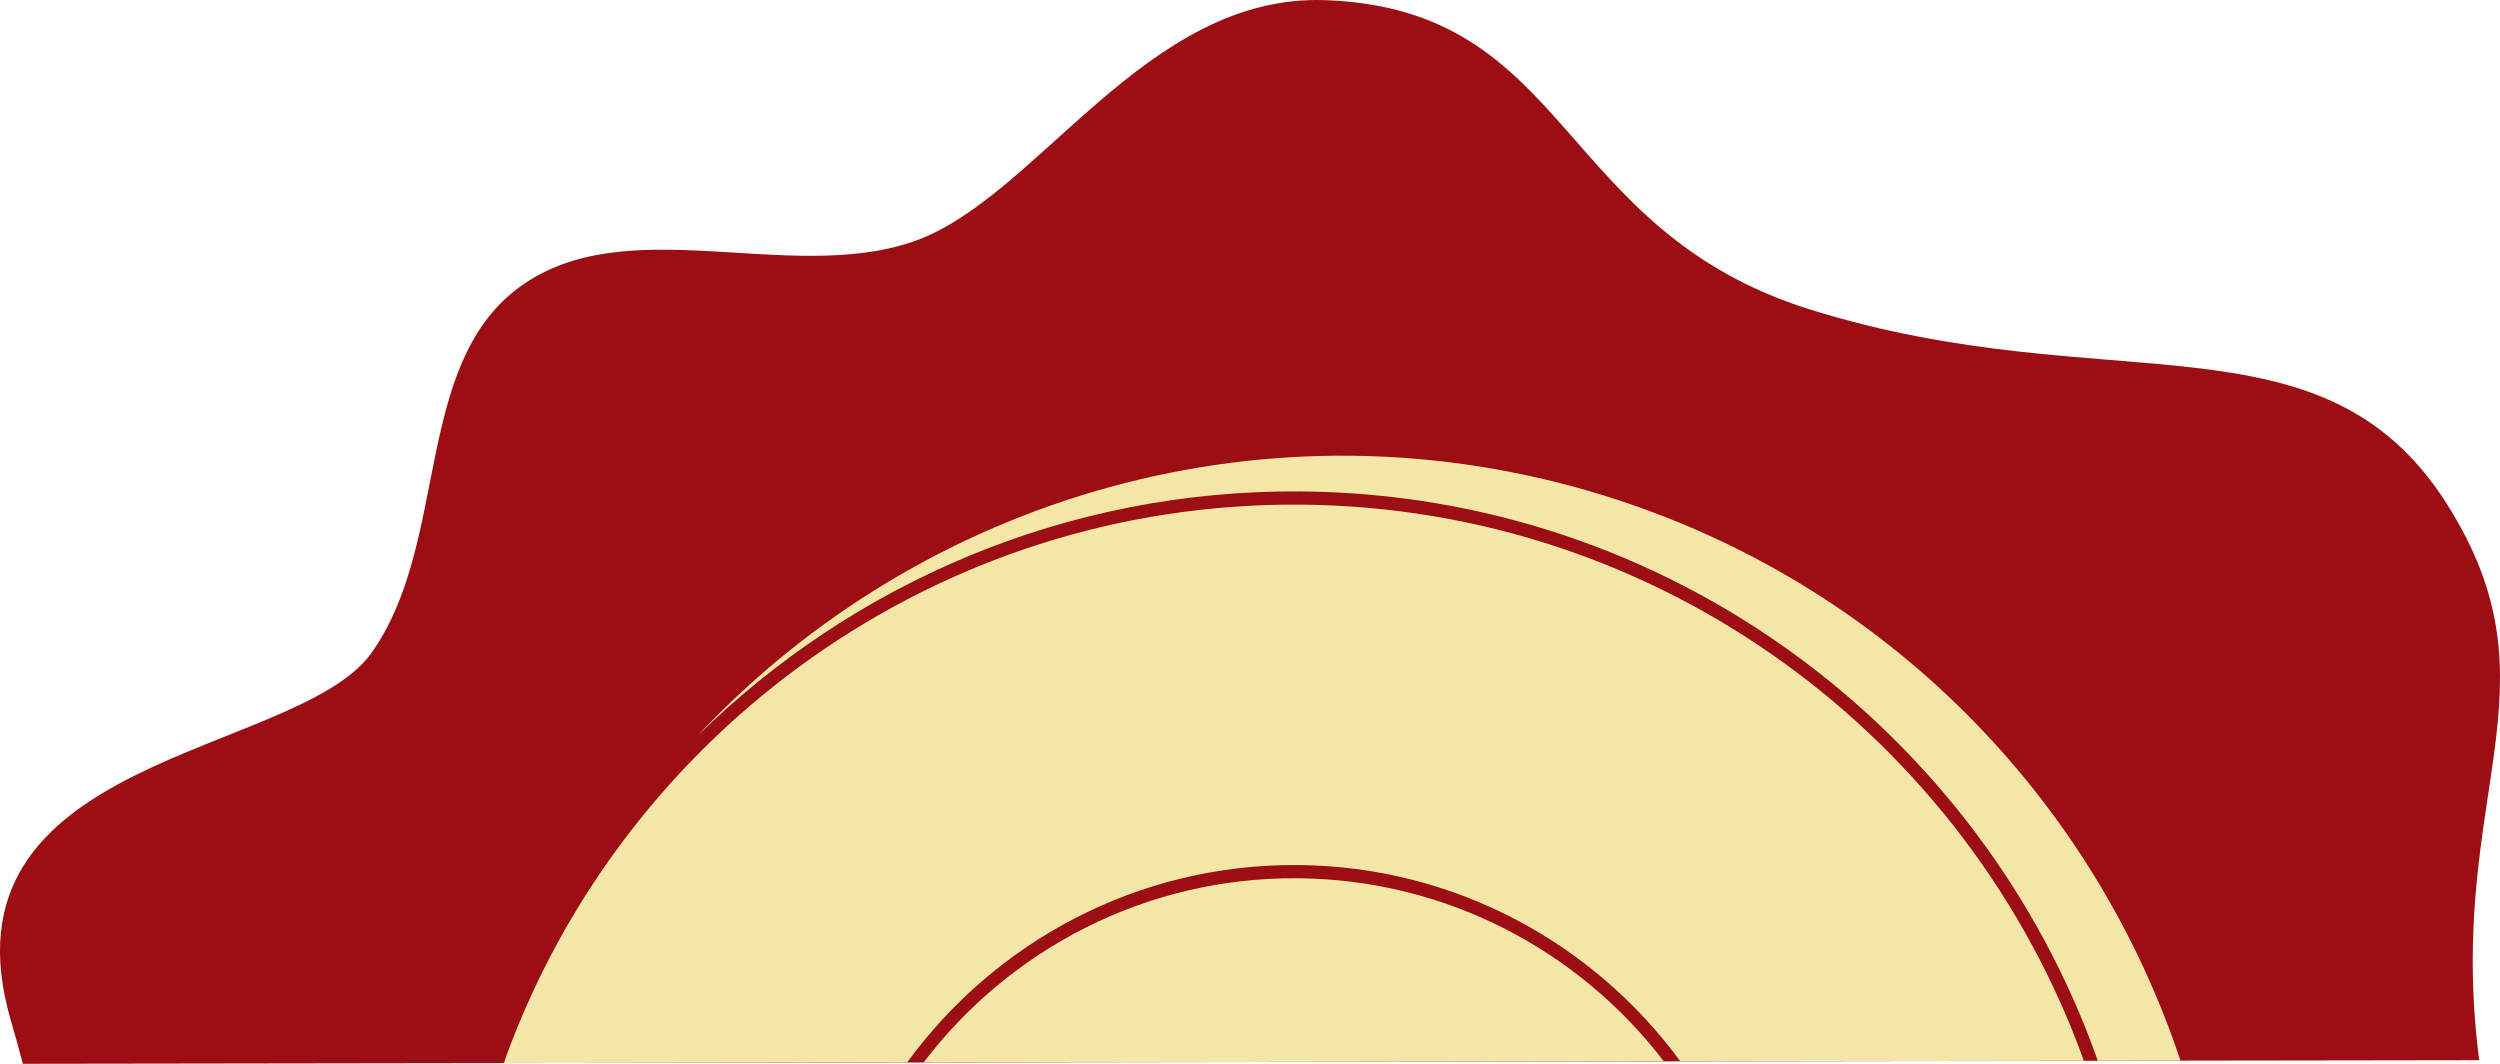 <svg version="1.1" id="图层_1" x="0px" y="0px" width="291.385px" height="123.989px" viewBox="0 0 291.385 123.989" enable-background="new 0 0 291.385 123.989" xml:space="preserve" xmlns="http://www.w3.org/2000/svg" xmlns:xlink="http://www.w3.org/1999/xlink" xmlns:xml="http://www.w3.org/XML/1998/namespace">
  <path fill="#9C0D14" d="M285.185,58.726c-14.596-22.998-39.455-11.795-74.189-22.646c-29.741-9.293-27.719-35.011-56.521-36.062
	c-21.058-0.767-33.621,23.235-48.1,28.163c-14.627,4.967-33.563-3.858-45.95,5.372c-12.264,9.133-8.071,29.73-17.087,42.49
	C34.639,88.354-7.867,87.79,1.282,119.006c0.501,1.71,0.959,3.369,1.381,4.983l286.298-0.418
	C284.954,92.6,298.919,80.363,285.185,58.726z" class="color c1"/>
  <path fill="#F3E6A6" d="M194.546,123.708l-135.818,0.199c0.1-0.304,0.208-0.604,0.311-0.906
	c13.823-37.653,50.137-64.483,92.494-64.184c42.106,0.299,77.869,27.321,91.349,64.82l-47.033,0.069
	c-10.078-13.754-26.293-22.752-44.615-22.883c-18.662-0.133-35.274,8.968-45.505,23.015l1.916-0.003
	c9.997-13.142,25.833-21.598,43.574-21.471c17.412,0.123,32.873,8.483,42.715,21.345L194.546,123.708z M151.54,57.277
	c42.963,0.307,79.423,28,92.967,66.357l-0.469,0.001l10.106-0.015c-10.115-30.382-34.217-55.617-67.13-65.846
	c-38.94-12.102-79.62,0.099-105.729,28.002C99.381,67.998,124.225,57.084,151.54,57.277z" class="color c2"/>
</svg>